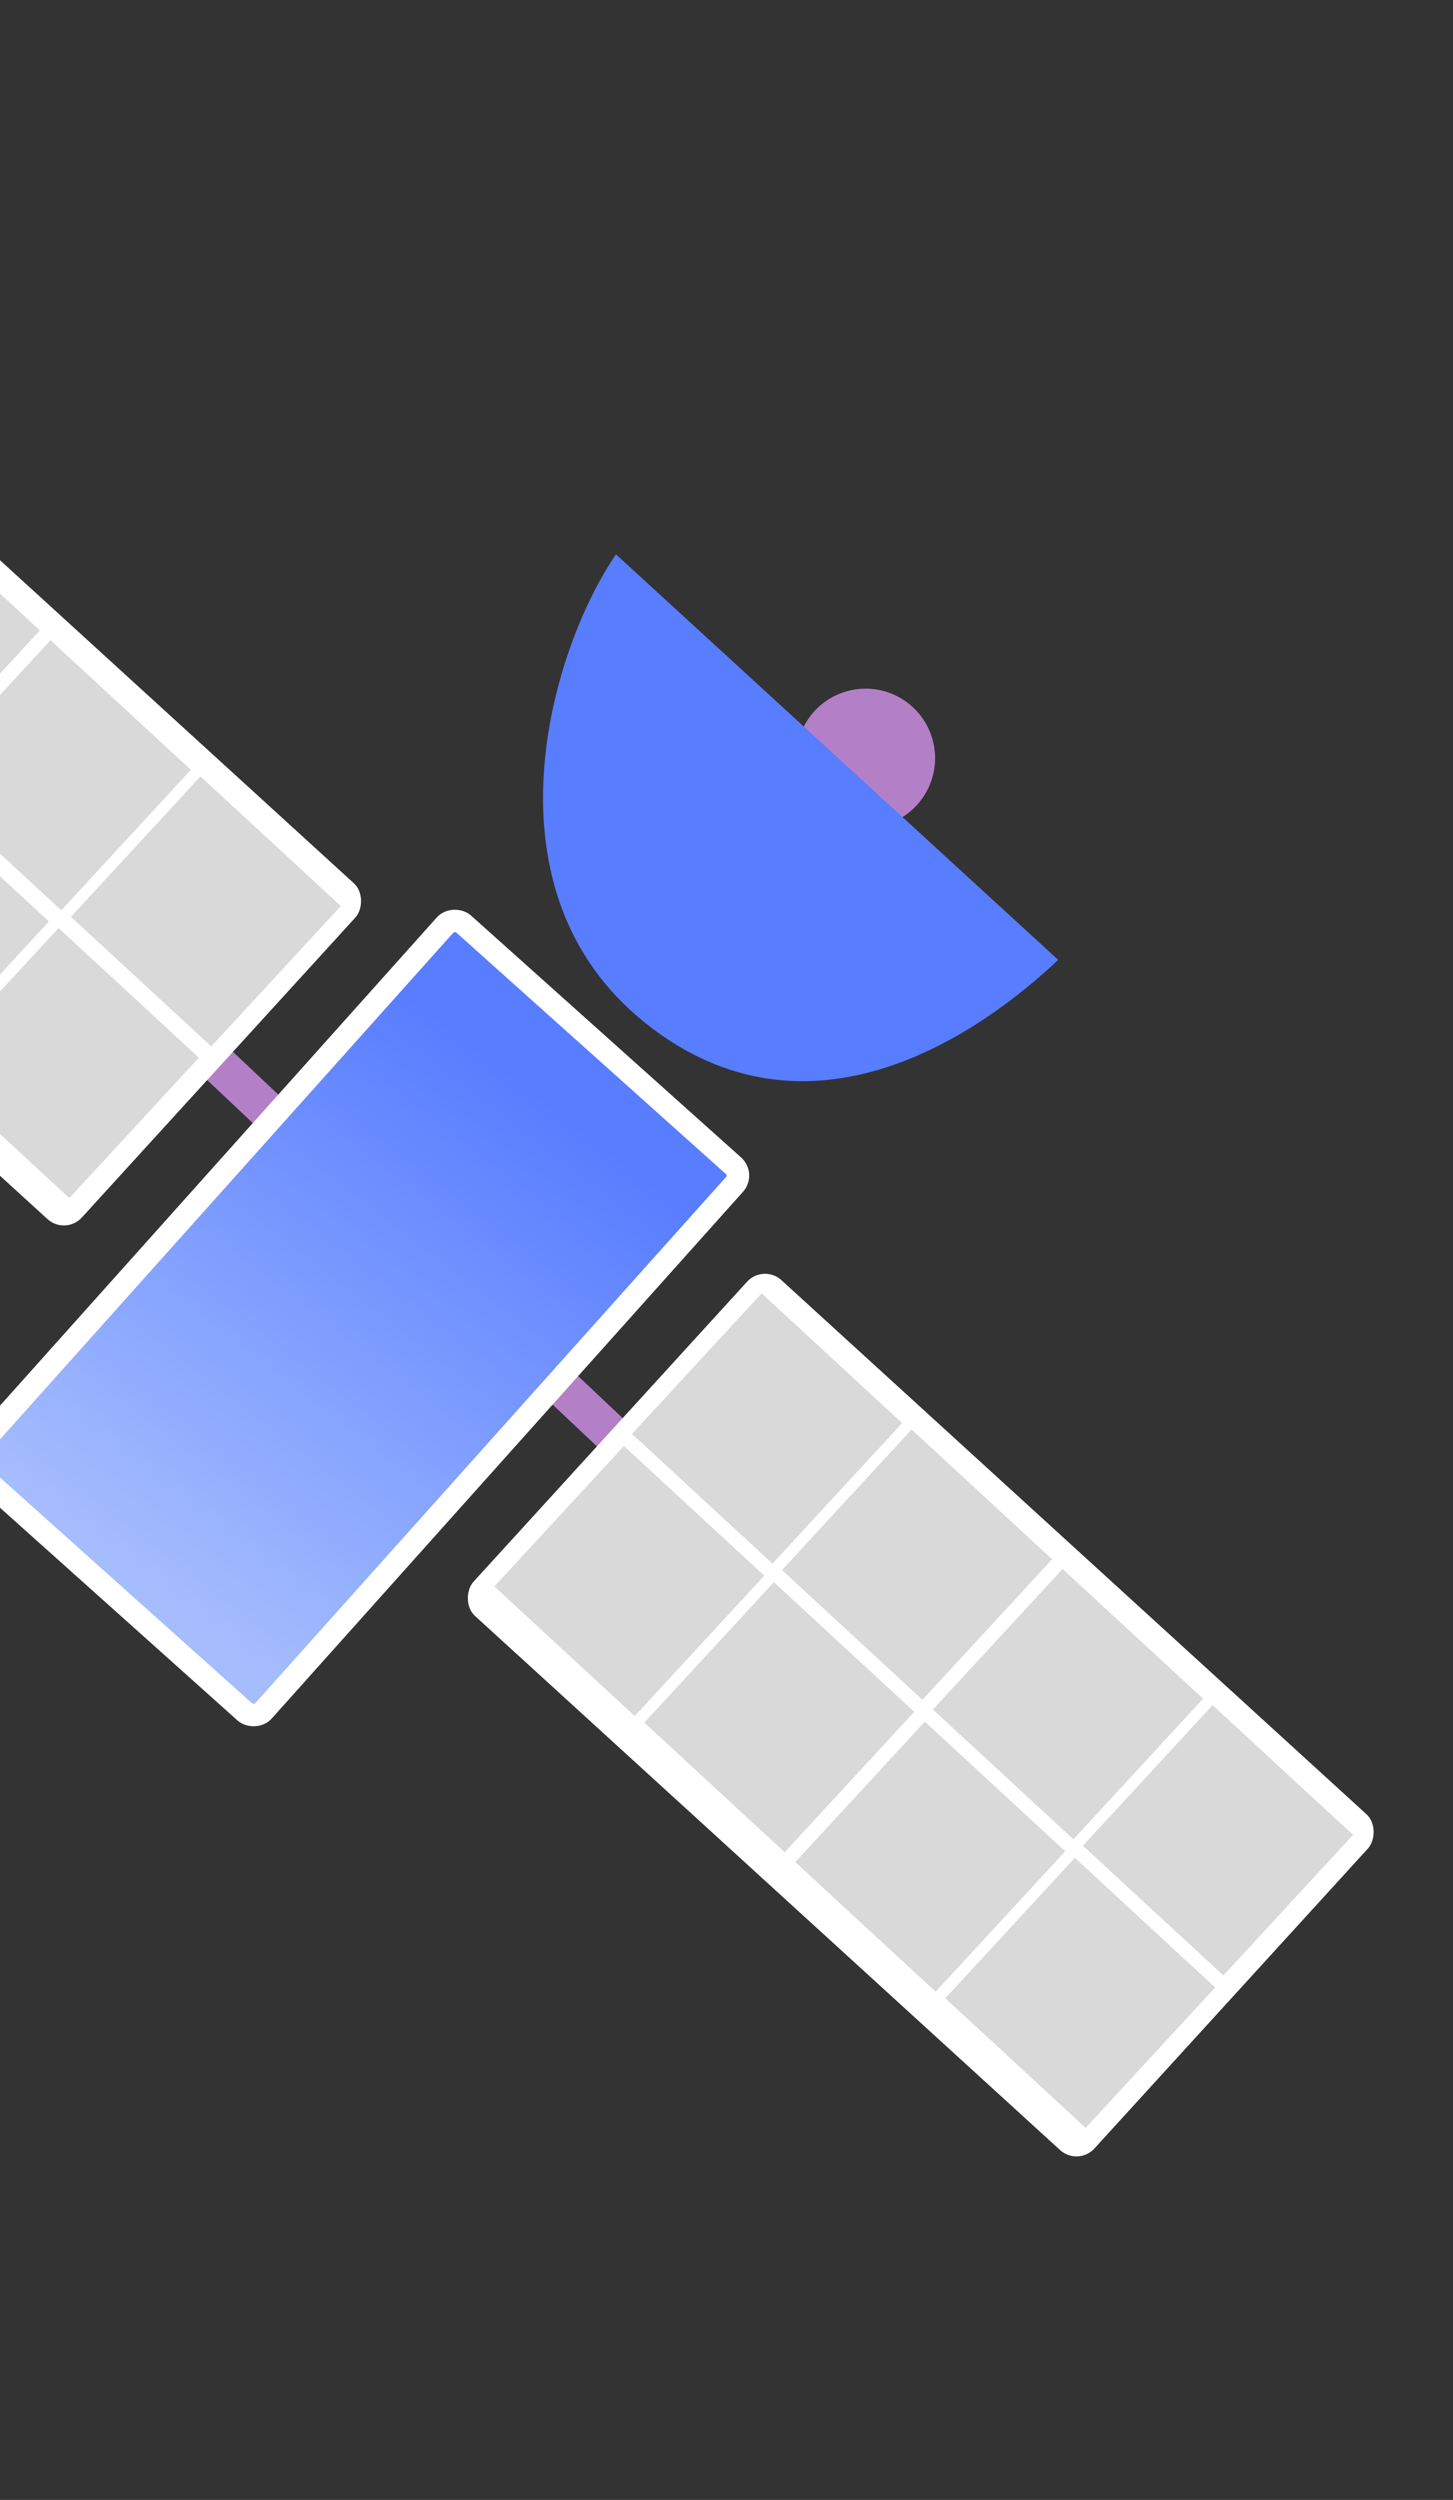 <svg width="517" height="889" viewBox="0 0 517 889" fill="none" xmlns="http://www.w3.org/2000/svg">
<rect x="0" y="0" width="517" height="889" fill="#333333" stroke="none"/>
<circle cx="308.004" cy="269.612" r="24.713" transform="rotate(72.56 308.004 269.612)" fill="#B380C8"/>
<rect x="44.721" y="338.073" width="121.094" height="13.592" transform="rotate(43.311 44.721 338.073)" fill="#B380C8"/>
<rect x="177.001" y="462.304" width="121.094" height="13.592" transform="rotate(43.311 177.001 462.304)" fill="#B380C8"/>
<path d="M376.518 341.341L219.183 197.137C195.929 230.994 170.491 316.308 229.384 363.602C288.278 410.896 349.897 366.542 376.518 341.341Z" fill="#587DFF"/>
<rect x="-88.65" y="118.345" width="299.051" height="161.7" rx="8.65" transform="rotate(42.376 -88.65 118.345)" fill="white"/>
<rect x="271.646" y="449.407" width="299.051" height="161.7" rx="8.65" transform="rotate(42.376 271.646 449.407)" fill="white"/>
<rect x="264.491" y="417.69" width="260.687" height="138.253" rx="4.65" transform="rotate(131.835 264.491 417.69)" fill="url(#paint0_linear_350_118)" stroke="white" stroke-width="8"/>
<rect x="-35.752" y="178.075" width="67.961" height="67.961" transform="rotate(42.707 -35.752 178.075)" fill="#D9D9D9"/>
<rect x="17.967" y="227.67" width="67.961" height="67.961" transform="rotate(42.707 17.967 227.67)" fill="#D9D9D9"/>
<rect x="71.332" y="276.097" width="67.961" height="67.961" transform="rotate(42.707 71.332 276.097)" fill="#D9D9D9"/>
<rect x="271.006" y="459.971" width="67.961" height="67.961" transform="rotate(42.707 271.006 459.971)" fill="#D9D9D9"/>
<rect x="324.371" y="508.396" width="67.961" height="67.961" transform="rotate(42.707 324.371 508.396)" fill="#D9D9D9"/>
<rect x="378.09" y="557.992" width="67.961" height="67.961" transform="rotate(42.707 378.09 557.992)" fill="#D9D9D9"/>
<rect x="431.455" y="606.418" width="67.961" height="67.961" transform="rotate(42.707 431.455 606.418)" fill="#D9D9D9"/>
<rect x="271.006" y="459.971" width="67.961" height="67.961" transform="rotate(42.707 271.006 459.971)" fill="#D9D9D9"/>
<rect x="324.371" y="508.396" width="67.961" height="67.961" transform="rotate(42.707 324.371 508.396)" fill="#D9D9D9"/>
<rect x="378.09" y="557.992" width="67.961" height="67.961" transform="rotate(42.707 378.09 557.992)" fill="#D9D9D9"/>
<rect x="431.455" y="606.418" width="67.961" height="67.961" transform="rotate(42.707 431.455 606.418)" fill="#D9D9D9"/>
<rect x="221.995" y="514.223" width="67.961" height="67.961" transform="rotate(42.707 221.995 514.223)" fill="#D9D9D9"/>
<rect x="275.36" y="562.647" width="67.961" height="67.961" transform="rotate(42.707 275.36 562.647)" fill="#D9D9D9"/>
<rect x="329.079" y="612.244" width="67.961" height="67.961" transform="rotate(42.707 329.079 612.244)" fill="#D9D9D9"/>
<rect x="382.444" y="660.671" width="67.961" height="67.961" transform="rotate(42.707 382.444 660.671)" fill="#D9D9D9"/>
<rect x="-32.537" y="281.596" width="67.961" height="67.961" transform="rotate(42.707 -32.537 281.596)" fill="#D9D9D9"/>
<rect x="20.828" y="330.021" width="67.961" height="67.961" transform="rotate(42.707 20.828 330.021)" fill="#D9D9D9"/>
<defs>
<linearGradient id="paint0_linear_350_118" x1="519.618" y1="532.454" x2="295.991" y2="548.772" gradientUnits="userSpaceOnUse">
<stop stop-color="#A5BDFD"/>
<stop offset="1" stop-color="#587DFF"/>
</linearGradient>
</defs>
</svg>
